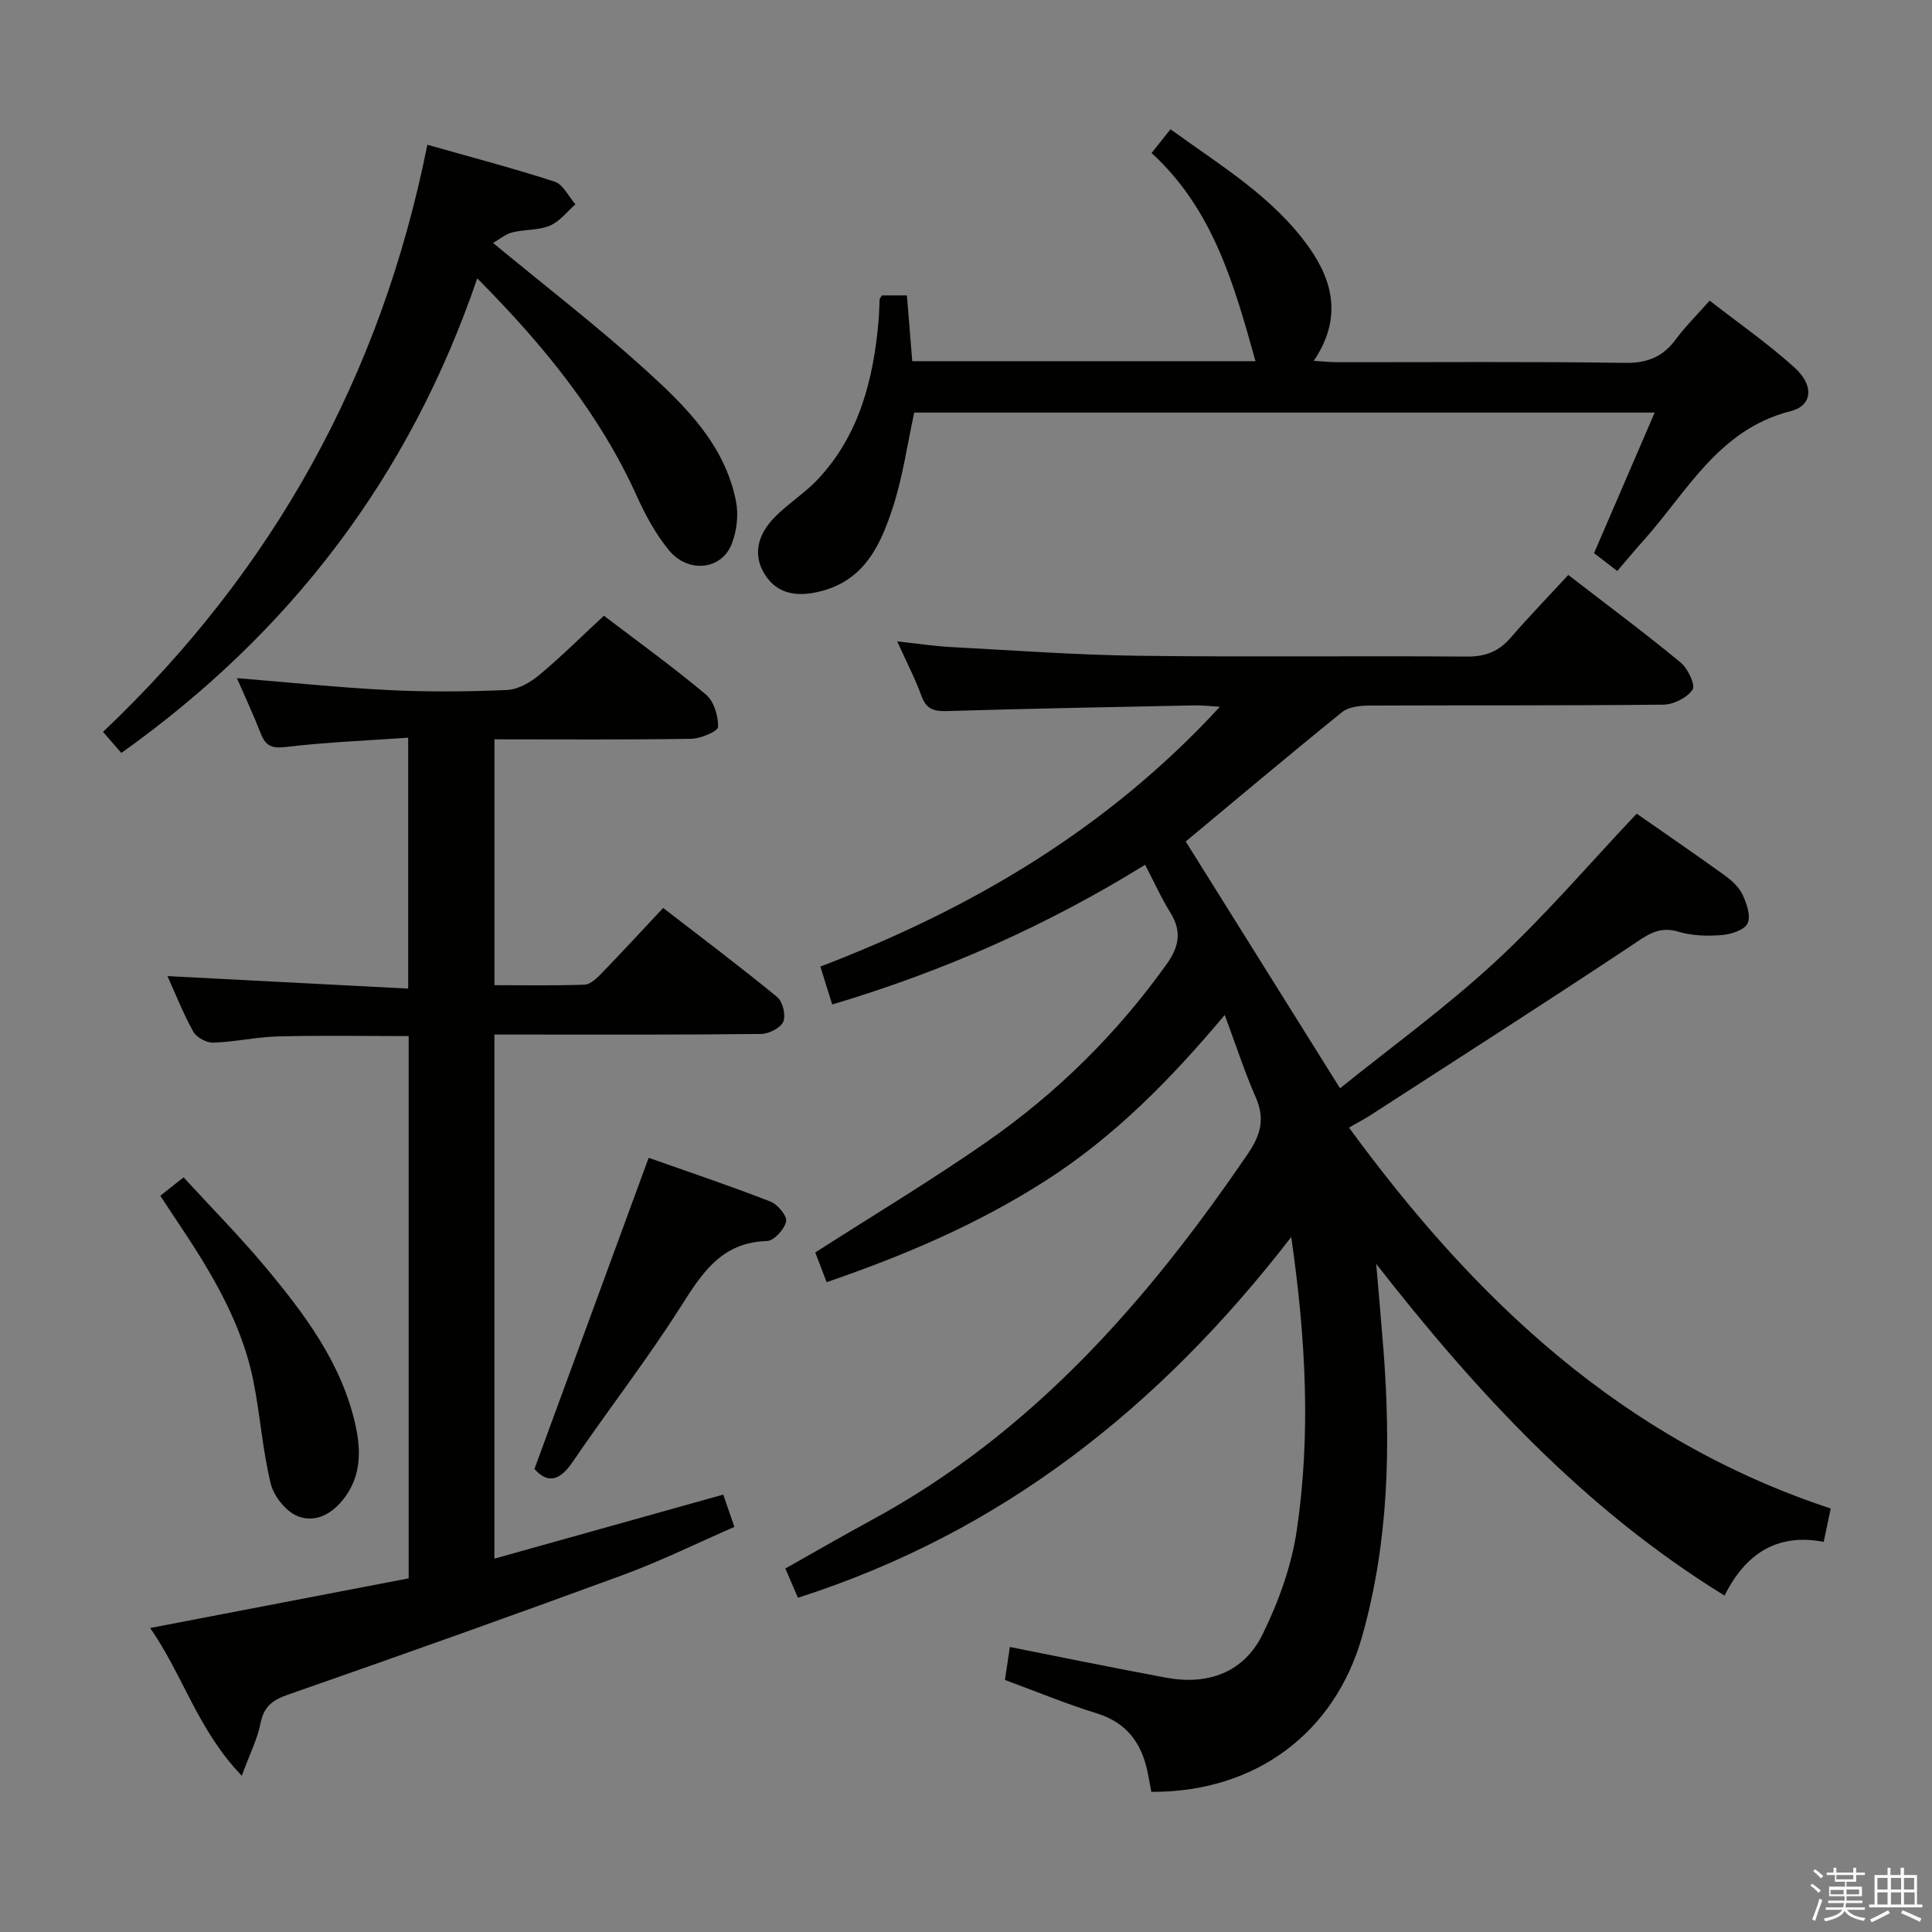 <svg enable-background="new 0 0 400 400" viewBox="0 0 400 400" xmlns="http://www.w3.org/2000/svg"><rect x="0" y="0" width="400" height="400" fill="#808080" stroke="none"/><path d="m374.8 390.4.4-.4c.7.5 1.3 1 1.8 1.4l-.5.5c-.5-.6-1.1-1.1-1.7-1.5zm1 7.3-.6-.3c.5-1.4 1.1-2.8 1.5-4.3.2.1.4.2.6.3-.5 1.3-1 2.8-1.5 4.3zm-.4-10.3.4-.4c.4.3 1 .8 1.7 1.4l-.5.5c-.4-.5-1-1-1.6-1.5zm2.5.3h1.7v-1h.6v1h3.5v-1h.6v1h1.8v.5h-1.8v1.4h-2v1h3.2v2h-3.2v.9h3.3v.5h-3.4c0 .3-.1.6-.1.9h4v.5h-3.7c.7.9 1.9 1.5 3.8 1.7-.1.2-.2.4-.3.6-2.1-.4-3.5-1.1-4-2.1-.4 1-1.8 1.7-4 2.2-.1-.2-.2-.4-.3-.6 2.1-.4 3.4-1 3.8-1.8h-3.4v-.5h3.6c.1-.3.1-.6.2-.9h-3.3v-.5h3.4c0-.3 0-.6 0-.9h-3.2v-2h3.3v-1h-2.1v-1.4h-1.7v-.5zm1.1 3.5v1h2.7c0-.3 0-.4 0-.4 0-.1 0-.2 0-.2 0-.1 0-.2 0-.3h-2.7zm1.2-3v.9h3.5v-.9zm4.7 3h-2.6v.6.4h2.6z" fill="#fafafb"/><path d="m393.6 386.7h.6v1.5h2.7v6.1h1.1v.6h-11v-.6h1.1v-6.1h2.7v-1.5h.6v1.5h2.1v-1.5zm-2.7 8.8.4.6c-1.2.6-2.5 1.3-3.8 1.9-.1-.2-.2-.4-.3-.6 1.2-.6 2.5-1.2 3.7-1.9zm-2.2-6.7v2.4h2.1v-2.4zm0 3v2.5h2.1v-2.5zm2.8-3v2.4h2.1v-2.4zm0 3v2.5h2.1v-2.5zm6 6.1c-1.4-.7-2.7-1.3-3.9-1.8l.3-.6c1.5.6 2.7 1.2 3.9 1.7zm-1.2-9.1h-2.1v2.4h2.1zm-2.1 3v2.5h2.2v-2.5z" fill="#fafafb"/><g fill="#010100"><path d="m379.03 312.32c-.48 2.31-.91 4.35-1.45 6.9-9.6-1.83-16.17 2.4-20.53 11.13-29.14-17.94-51.45-42.23-72.12-68.67.5 5.88 1.03 11.75 1.49 17.63 1.55 20.01 1.11 39.89-4.37 59.36-5.68 20.2-22.21 32.44-43.68 32.31-.22-1.18-.45-2.43-.69-3.68-1.18-6.17-4.21-10.59-10.61-12.57-6.32-1.95-12.45-4.5-19.01-6.91.33-2.23.66-4.43 1.02-6.83 11.05 2.18 21.73 4.4 32.45 6.37 8.6 1.58 16-1.12 19.86-8.96 3.32-6.75 6.01-14.18 7.1-21.59 2.89-19.64 1.92-39.36-1.15-60.7-27.29 35.34-60.08 61.22-102.14 74.69-.76-1.76-1.59-3.7-2.6-6.06 6.03-3.39 11.87-6.78 17.8-9.99 33.13-17.95 57.09-45.25 77.94-75.85 2.73-4.01 3.58-7.31 1.63-11.76-2.31-5.27-4.09-10.78-6.4-17.01-11.25 13.43-22.89 25.21-37.01 34.27-14.06 9.01-29.25 15.52-45.41 21.06-.93-2.41-1.73-4.5-2.36-6.15 12.16-7.8 24.14-14.98 35.56-22.94 14.43-10.06 26.85-22.29 37.14-36.68 2.68-3.74 3.22-6.88.79-10.8-1.9-3.05-3.38-6.37-5.19-9.85-20.49 12.68-41.85 22.09-64.79 28.93-.78-2.5-1.55-4.96-2.45-7.85 31.23-11.96 59.35-28.41 82.71-53.79-2.28-.14-3.69-.32-5.09-.29-17.14.35-34.27.66-51.41 1.18-2.71.08-4.28-.39-5.27-3.1-1.3-3.57-3.06-6.97-5.03-11.33 4.12.45 7.58.98 11.07 1.17 12.94.69 25.89 1.64 38.84 1.81 22.66.29 45.32-.01 67.98.17 3.85.03 6.62-1.03 9.1-3.89 3.8-4.39 7.85-8.57 11.95-13.01 8.36 6.45 15.96 12.1 23.25 18.12 1.5 1.23 3.12 4.67 2.49 5.61-1.13 1.68-3.92 3.1-6.04 3.12-20.33.22-40.66.1-60.99.19-1.88.01-4.2.27-5.55 1.36-10.97 8.86-21.75 17.95-32.37 26.78 10.17 16.27 20.71 33.12 31.95 51.1 10.47-8.44 21.88-16.71 32.15-26.2 10.21-9.43 19.28-20.09 29.27-30.66 5.78 4.04 12.07 8.34 18.24 12.79 1.46 1.05 2.95 2.43 3.69 4 .85 1.83 1.76 4.48 1.01 5.96-.69 1.39-3.46 2.24-5.39 2.39-2.95.23-6.11.15-8.91-.7-4.17-1.27-6.65.82-9.81 2.92-17.85 11.86-35.92 23.41-53.92 35.05-1.24.8-2.56 1.49-4.47 2.59 25.98 35.55 56.58 64.62 99.73 78.86z"/><path d="m149.74 309.44c.64 1.84 1.33 3.87 2.31 6.69-7.62 3.31-15.18 7.05-23.04 9.94-23.07 8.48-46.23 16.71-69.44 24.81-3.21 1.12-4.95 2.47-5.63 5.9-.64 3.24-2.2 6.3-3.88 10.87-9.14-9.5-12.1-20.7-18.97-30.59 18.34-3.52 35.81-6.88 53.52-10.28 0-37.56 0-74.78 0-112.27-9.15 0-18.1-.16-27.04.07-4.47.11-8.91 1.14-13.38 1.29-1.39.05-3.48-1.05-4.15-2.24-2.1-3.75-3.67-7.79-5.37-11.54 16.53.86 32.96 1.71 49.84 2.59 0-17.57 0-34.27 0-51.95-8.49.6-16.91.92-25.25 1.92-2.92.35-4.25-.16-5.27-2.78-1.5-3.85-3.26-7.61-4.94-11.47 10.63.86 21 1.95 31.4 2.47 8.15.41 16.34.34 24.49-.01 2.3-.1 4.86-1.56 6.71-3.11 4.58-3.82 8.83-8.05 13.38-12.27 6.7 5.1 14.11 10.45 21.12 16.31 1.66 1.39 2.58 4.46 2.52 6.72-.02.9-3.61 2.42-5.59 2.45-13.46.22-26.93.11-40.71.11v50.9c6.19 0 12.45.13 18.69-.11 1.22-.05 2.55-1.38 3.54-2.4 4.16-4.29 8.21-8.69 12.7-13.48 8.02 6.2 15.95 12.15 23.6 18.44 1.15.94 1.85 3.78 1.27 5.11-.57 1.31-3 2.53-4.63 2.54-16.5.19-33 .12-49.49.12-1.79 0-3.59 0-5.69 0v108.51c15.98-4.48 31.59-8.84 47.38-13.26z"/><path d="m182.6 61.16h5.17c.37 4.6.73 9.02 1.1 13.62h71.07c-4.38-15.61-8.66-31.33-21.52-43.1 1.39-1.75 2.49-3.13 3.92-4.92 10.31 7.5 21.21 13.94 28.67 24.45 5.2 7.32 6.72 15.01.99 23.5 1.85.11 3.39.28 4.93.28 19.82.02 39.64-.16 59.46.14 4.65.07 7.87-1.22 10.56-4.86 1.96-2.66 4.35-5.01 7.02-8.03 5.98 4.66 12.12 8.92 17.61 13.9 4.04 3.66 3.69 7.84-.83 8.98-15.04 3.8-21.5 16.83-30.66 26.99-1.77 1.96-3.44 4-5.25 6.11-1.69-1.3-3.12-2.39-4.81-3.69 4.1-9.51 8.2-19.03 12.55-29.11-51.6 0-102.44 0-153.3 0-1.41 6.5-2.34 13.12-4.35 19.39-2.51 7.82-5.85 15.35-15.15 17.64-4.62 1.14-8.8.67-11.44-3.53-2.68-4.27-1.25-8.46 2.02-11.81 2.77-2.84 6.26-4.99 8.97-7.88 8.61-9.19 11.49-20.68 12.57-32.81.13-1.49.14-2.99.22-4.48.01-.15.16-.28.48-.78z"/><path d="m25.12 155.89c-1.11-1.28-2.3-2.65-3.79-4.36 35.1-33.28 57.55-73.5 67.15-121.56 8.76 2.49 17.64 4.81 26.35 7.64 1.76.57 2.89 3.08 4.31 4.69-1.74 1.52-3.27 3.57-5.29 4.42-2.38.99-5.24.75-7.8 1.4-1.43.36-2.68 1.45-3.97 2.18 10.98 9.07 21.53 17.2 31.38 26.11 8.37 7.57 16.63 15.64 18.93 27.44.54 2.76.15 6.05-.86 8.69-2.08 5.48-9.06 6.25-13.07 1.34-2.69-3.3-4.81-7.18-6.57-11.08-7.66-16.96-19.1-31.08-33.08-45.17-14.03 41.12-38.79 73.42-73.69 98.26z"/><path d="m134.3 239.71c8.1 2.86 16.71 5.76 25.19 9.05 1.5.58 3.51 2.99 3.27 4.13-.34 1.62-2.52 4.01-3.97 4.05-9.6.27-13.59 6.91-18.07 13.93-6.95 10.9-14.91 21.15-22.19 31.85-2.8 4.11-5.3 4.33-7.88 1.41 7.89-21.47 15.63-42.56 23.65-64.42z"/><path d="m33.19 247.57c1.58-1.25 2.87-2.27 4.82-3.81 5.65 6.16 11.46 12.04 16.75 18.35 8.23 9.84 15.99 20.08 18.85 33 1.13 5.14 1.16 10.26-2.16 14.82-2.49 3.42-6.09 5.5-9.88 3.95-2.42-.99-4.89-4.12-5.53-6.74-1.72-7.06-2.18-14.41-3.65-21.54-2.57-12.46-9.2-23.05-16.17-33.44-.93-1.37-1.83-2.77-3.03-4.59z"/></g></svg>